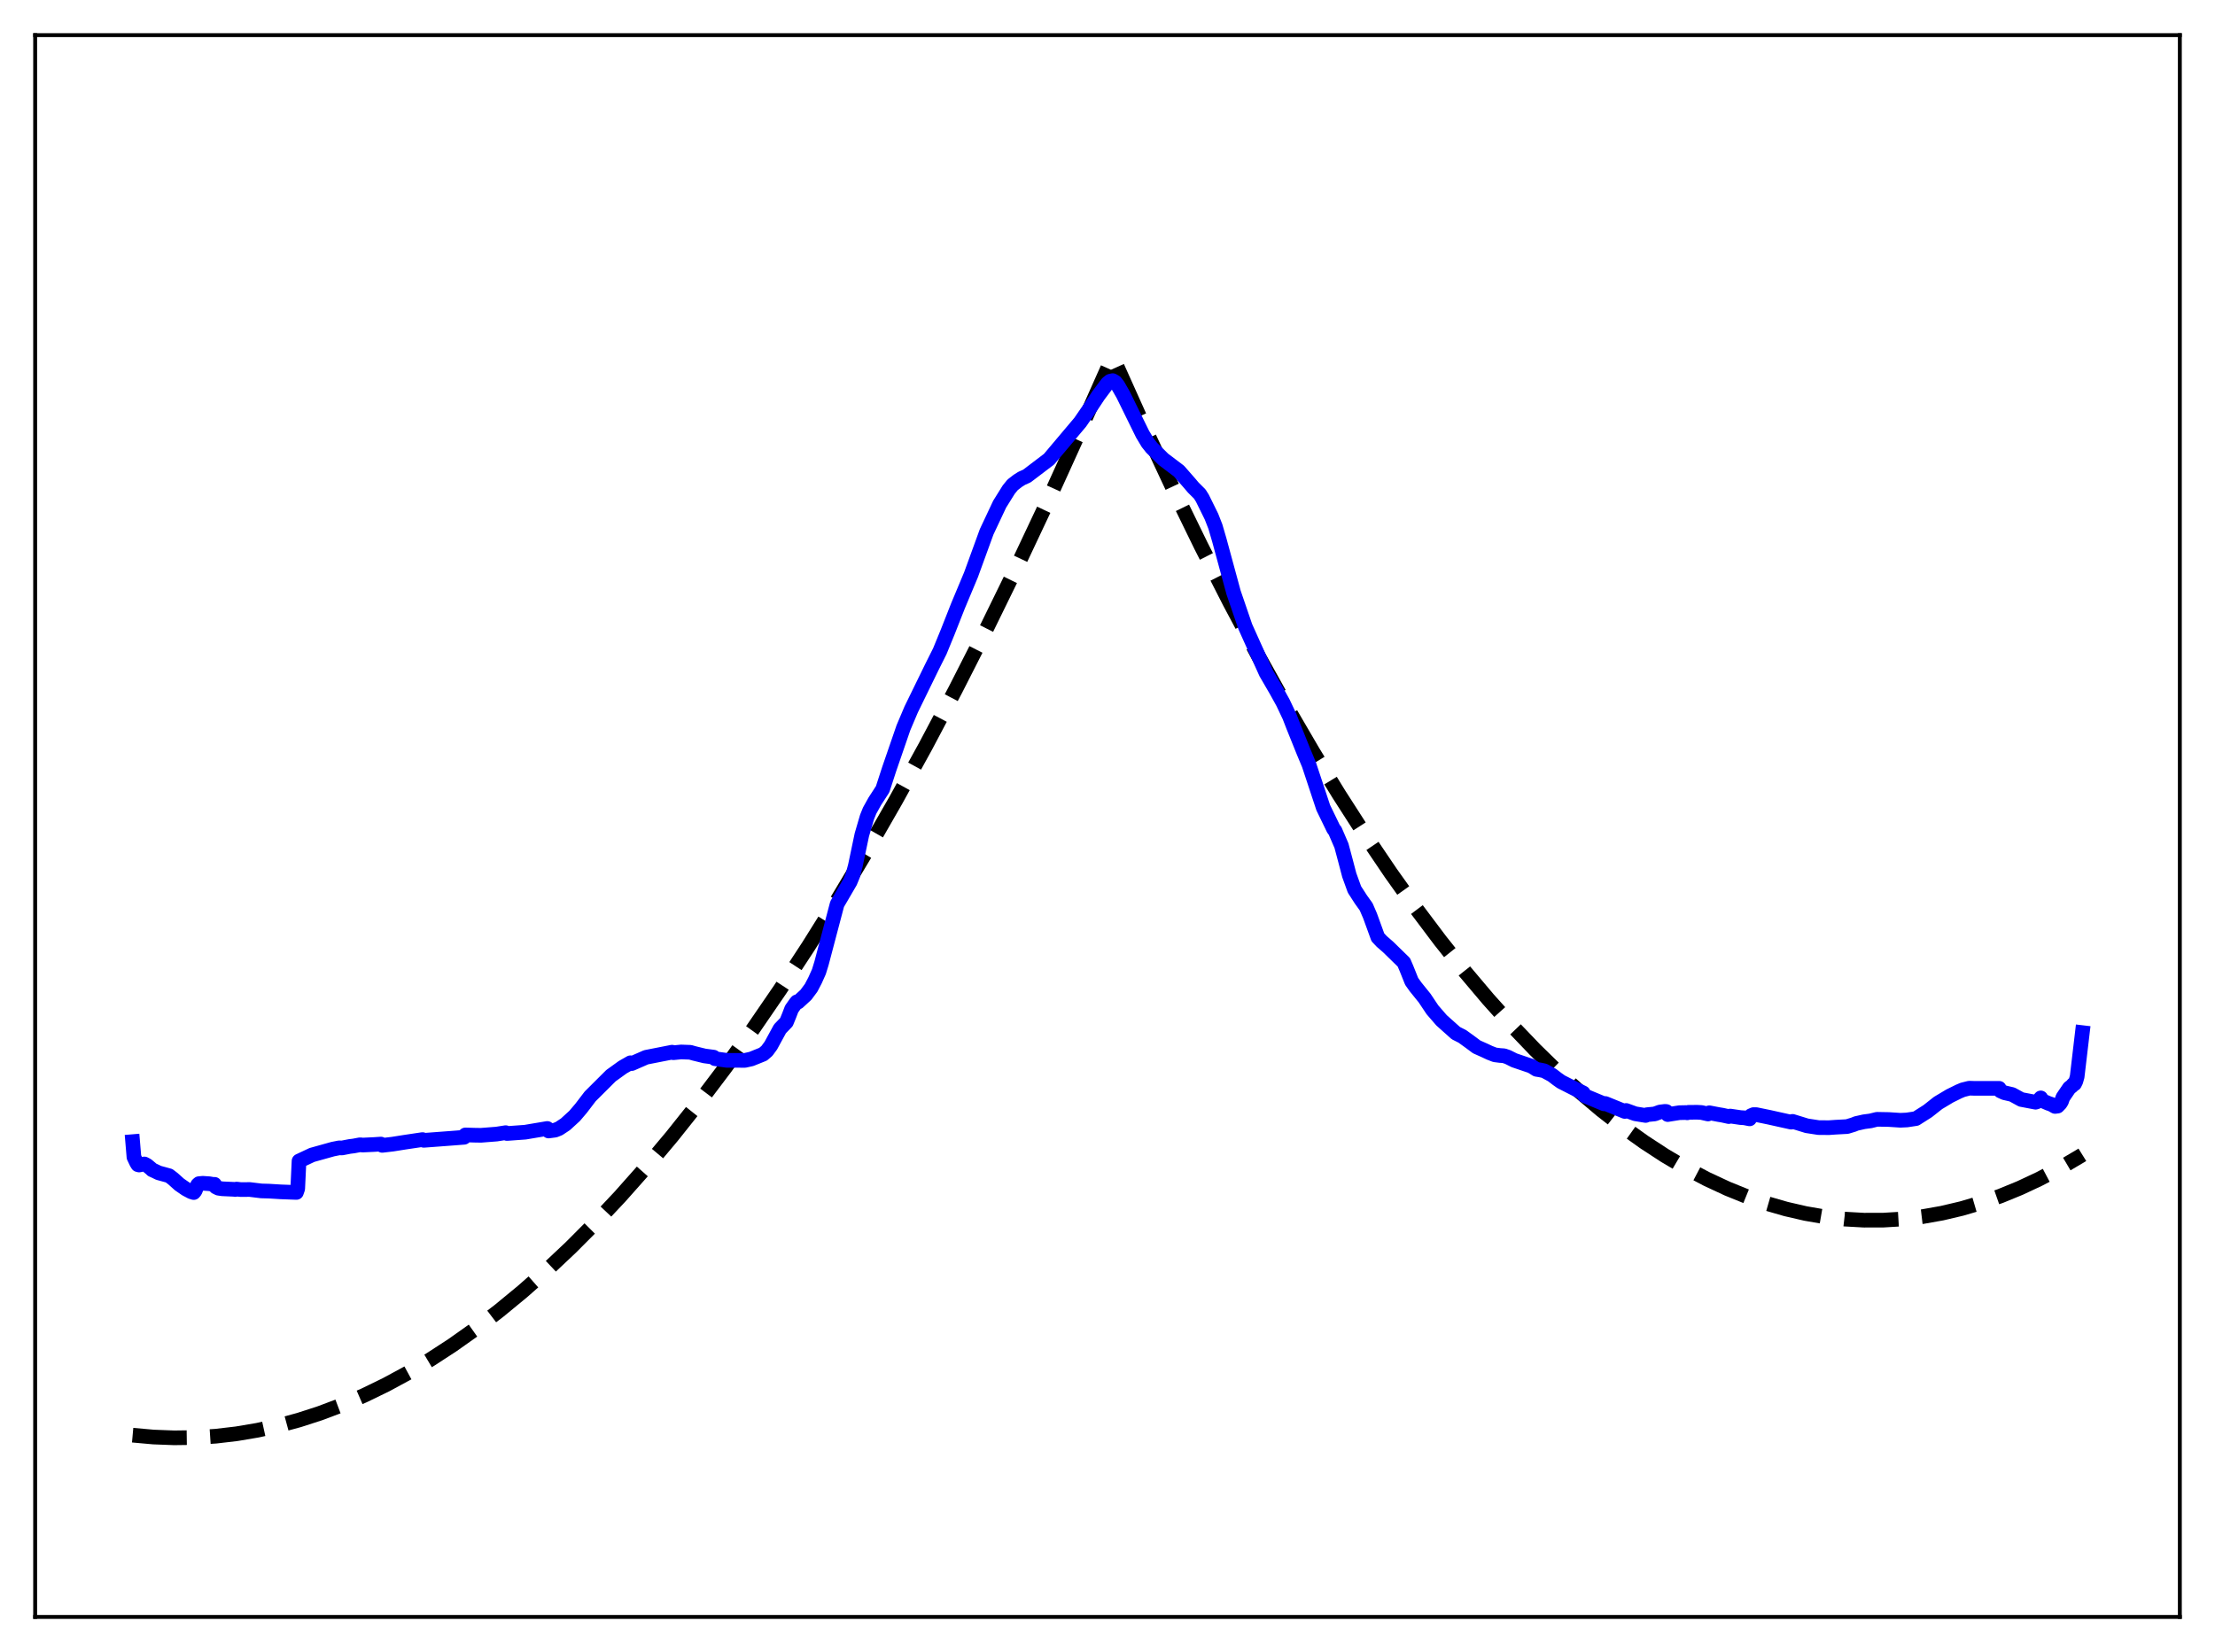 <?xml version="1.0" encoding="utf-8" standalone="no"?>
<!DOCTYPE svg PUBLIC "-//W3C//DTD SVG 1.1//EN"
  "http://www.w3.org/Graphics/SVG/1.1/DTD/svg11.dtd">
<svg xmlns:xlink="http://www.w3.org/1999/xlink" width="453.6pt" height="338.4pt" viewBox="0 0 453.6 338.4" xmlns="http://www.w3.org/2000/svg" version="1.1">
 <defs>
  <style type="text/css">*{stroke-linejoin: round; stroke-linecap: butt}</style>
 </defs>
 <g id="figure_1">
  <g id="patch_1">
   <path d="M 0 338.4 
L 453.6 338.4 
L 453.6 0 
L 0 0 
z
" style="fill: #ffffff"/>
  </g>
  <g id="axes_1">
   <g id="patch_2">
    <path d="M 7.2 331.2 
L 446.4 331.2 
L 446.4 7.2 
L 7.2 7.2 
z
" style="fill: #ffffff"/>
   </g>
   <g id="matplotlib.axis_1"/>
   <g id="matplotlib.axis_2"/>
   <g id="line2d_1">
    <path d="M 27.164 293.972 
L 31.423 294.354 
L 35.681 294.516 
L 39.94 294.459 
L 44.199 294.181 
L 48.458 293.683 
L 52.717 292.965 
L 56.976 292.028 
L 61.235 290.87 
L 65.494 289.492 
L 70.019 287.788 
L 74.544 285.834 
L 79.069 283.633 
L 83.594 281.183 
L 88.119 278.485 
L 92.644 275.539 
L 97.436 272.148 
L 102.227 268.479 
L 107.018 264.532 
L 111.809 260.307 
L 116.867 255.544 
L 121.924 250.471 
L 126.982 245.089 
L 132.305 239.087 
L 137.629 232.742 
L 142.953 226.054 
L 148.543 218.661 
L 154.132 210.889 
L 159.722 202.738 
L 165.578 193.792 
L 171.434 184.431 
L 177.29 174.654 
L 183.412 163.987 
L 189.535 152.866 
L 195.657 141.291 
L 202.045 128.728 
L 208.433 115.669 
L 214.822 102.116 
L 221.476 87.472 
L 227.865 73.108 
L 233.987 86.743 
L 240.109 99.831 
L 245.965 111.839 
L 251.821 123.346 
L 257.677 134.353 
L 263.267 144.392 
L 268.857 153.976 
L 274.18 162.679 
L 279.504 170.969 
L 284.828 178.845 
L 289.885 185.944 
L 294.943 192.67 
L 300 199.023 
L 304.791 204.697 
L 309.583 210.037 
L 314.374 215.041 
L 318.899 219.459 
L 323.424 223.579 
L 327.949 227.4 
L 332.474 230.922 
L 336.733 233.964 
L 340.992 236.742 
L 345.251 239.254 
L 349.51 241.503 
L 353.769 243.486 
L 357.761 245.105 
L 361.754 246.491 
L 365.747 247.645 
L 369.74 248.566 
L 373.732 249.254 
L 377.725 249.71 
L 381.718 249.934 
L 385.711 249.924 
L 389.703 249.682 
L 393.696 249.207 
L 397.689 248.5 
L 401.681 247.56 
L 405.674 246.387 
L 409.667 244.982 
L 413.66 243.344 
L 417.652 241.474 
L 421.911 239.222 
L 426.17 236.706 
L 426.436 236.54 
L 426.436 236.54 
" clip-path="url(#p83f848f961)" style="fill: none; stroke-dasharray: 11.1,4.8; stroke-dashoffset: 0; stroke: #000000; stroke-width: 3"/>
   </g>
   <g id="line2d_2">
    <path d="M 27.164 233.845 
L 27.43 237.016 
L 27.962 238.136 
L 28.228 238.566 
L 28.495 238.635 
L 29.559 238.414 
L 30.092 238.693 
L 30.89 239.357 
L 31.156 239.615 
L 31.689 239.855 
L 32.487 240.241 
L 34.617 240.824 
L 35.415 241.431 
L 36.746 242.626 
L 38.077 243.545 
L 39.142 244.108 
L 39.674 244.275 
L 39.94 243.964 
L 40.473 242.697 
L 40.739 242.452 
L 41.537 242.376 
L 42.868 242.468 
L 43.667 242.607 
L 43.933 242.588 
L 44.199 243.126 
L 44.732 243.388 
L 45.53 243.504 
L 47.926 243.614 
L 48.192 243.651 
L 48.458 243.564 
L 49.257 243.661 
L 50.055 243.665 
L 51.12 243.648 
L 52.717 243.843 
L 53.516 243.941 
L 55.113 243.985 
L 57.508 244.132 
L 60.703 244.25 
L 60.969 243.491 
L 61.235 237.821 
L 63.897 236.571 
L 68.156 235.38 
L 69.487 235.115 
L 70.019 235.143 
L 71.616 234.835 
L 72.415 234.736 
L 73.745 234.486 
L 74.278 234.547 
L 76.673 234.433 
L 78.004 234.344 
L 78.271 234.61 
L 80.4 234.362 
L 82.796 233.981 
L 86.522 233.424 
L 86.788 233.579 
L 92.644 233.14 
L 95.04 232.954 
L 95.306 232.471 
L 97.169 232.527 
L 98.5 232.548 
L 101.695 232.298 
L 103.558 232.008 
L 103.824 232.18 
L 107.551 231.911 
L 112.076 231.149 
L 112.342 231.666 
L 113.673 231.491 
L 114.471 231.17 
L 115.802 230.289 
L 117.665 228.584 
L 118.996 227.021 
L 120.86 224.577 
L 125.119 220.332 
L 127.514 218.606 
L 129.111 217.693 
L 129.377 217.853 
L 132.305 216.568 
L 137.629 215.521 
L 137.895 215.633 
L 139.492 215.477 
L 141.356 215.545 
L 142.154 215.772 
L 144.284 216.294 
L 146.147 216.541 
L 146.413 216.857 
L 148.809 217.191 
L 152.535 217.206 
L 153.866 216.907 
L 156.262 215.942 
L 157.06 215.258 
L 157.859 214.168 
L 159.722 210.745 
L 161.053 209.36 
L 161.585 208.056 
L 162.118 206.668 
L 162.916 205.535 
L 163.183 205.208 
L 163.449 205.246 
L 165.046 203.773 
L 166.111 202.334 
L 166.909 200.809 
L 167.708 199.021 
L 168.24 197.287 
L 171.434 185.182 
L 171.967 184.281 
L 174.096 180.628 
L 174.628 179.338 
L 175.161 177.34 
L 176.492 171 
L 177.556 167.366 
L 178.089 166.043 
L 179.153 164.132 
L 180.751 161.662 
L 182.081 157.571 
L 185.009 149.068 
L 186.607 145.3 
L 190.865 136.581 
L 192.463 133.386 
L 194.06 129.492 
L 196.189 124.088 
L 198.851 117.727 
L 202.045 108.949 
L 204.707 103.286 
L 206.57 100.296 
L 207.369 99.312 
L 208.433 98.487 
L 209.232 97.982 
L 210.297 97.503 
L 214.822 94.065 
L 221.21 86.486 
L 223.606 83.009 
L 224.937 80.994 
L 226.8 78.509 
L 227.332 78.091 
L 227.865 77.968 
L 228.397 78.272 
L 228.929 78.956 
L 229.994 80.816 
L 233.987 88.94 
L 235.052 90.714 
L 235.85 91.715 
L 238.246 94.078 
L 241.44 96.495 
L 243.569 98.928 
L 244.368 99.87 
L 245.699 101.195 
L 246.231 102.046 
L 248.095 105.823 
L 248.893 107.866 
L 249.692 110.6 
L 252.62 121.372 
L 255.015 128.364 
L 259.274 137.844 
L 261.404 141.514 
L 262.735 143.922 
L 264.065 146.724 
L 264.864 148.784 
L 266.993 154.073 
L 268.058 156.615 
L 270.986 165.452 
L 273.116 169.844 
L 273.382 170.136 
L 274.713 173.222 
L 275.511 176.212 
L 276.31 179.254 
L 277.375 182.196 
L 278.705 184.258 
L 279.77 185.743 
L 280.569 187.597 
L 282.166 191.995 
L 282.964 192.838 
L 284.295 194 
L 287.489 197.119 
L 288.022 198.36 
L 289.087 201.023 
L 289.885 202.142 
L 291.748 204.451 
L 293.345 206.844 
L 295.209 208.996 
L 298.137 211.614 
L 299.468 212.291 
L 301.065 213.445 
L 302.396 214.437 
L 303.993 215.151 
L 305.057 215.651 
L 306.122 216.064 
L 307.187 216.2 
L 307.985 216.253 
L 308.784 216.526 
L 310.115 217.192 
L 312.777 218.097 
L 313.575 218.368 
L 314.64 219.034 
L 315.439 219.166 
L 316.237 219.338 
L 317.834 220.208 
L 318.899 221.024 
L 319.697 221.588 
L 323.158 223.347 
L 324.223 223.863 
L 324.489 224.439 
L 328.481 226.101 
L 328.748 226.036 
L 330.611 226.793 
L 332.74 227.663 
L 333.007 227.46 
L 334.87 228.136 
L 336.999 228.484 
L 337.265 228.329 
L 338.863 228.169 
L 339.927 227.778 
L 340.992 227.644 
L 341.258 227.678 
L 341.524 228.298 
L 343.92 227.916 
L 345.251 227.889 
L 345.517 227.943 
L 345.783 227.836 
L 347.647 227.833 
L 348.445 227.88 
L 349.776 228.183 
L 350.042 227.933 
L 351.905 228.291 
L 352.704 228.422 
L 354.035 228.714 
L 354.301 228.604 
L 356.431 228.916 
L 357.229 228.966 
L 358.294 229.181 
L 358.56 228.535 
L 359.092 228.306 
L 359.625 228.307 
L 362.287 228.852 
L 363.351 229.09 
L 366.812 229.857 
L 367.078 229.693 
L 370.006 230.596 
L 372.401 230.967 
L 374.531 230.985 
L 375.862 230.891 
L 378.257 230.762 
L 379.588 230.356 
L 380.121 230.134 
L 381.718 229.774 
L 383.049 229.598 
L 384.38 229.27 
L 386.775 229.313 
L 389.171 229.47 
L 390.502 229.408 
L 392.365 229.123 
L 394.761 227.6 
L 396.89 225.922 
L 399.286 224.489 
L 401.149 223.568 
L 401.948 223.231 
L 403.279 222.896 
L 404.343 222.93 
L 409.401 222.924 
L 409.667 223.46 
L 410.465 223.821 
L 412.063 224.193 
L 413.926 225.214 
L 416.854 225.771 
L 417.12 225.696 
L 417.652 225.201 
L 417.919 224.887 
L 418.185 225.435 
L 419.516 226.012 
L 420.048 226.186 
L 420.847 226.635 
L 421.379 226.568 
L 421.911 226.016 
L 422.177 225.578 
L 422.444 224.799 
L 423.775 222.844 
L 424.307 222.44 
L 424.573 222.109 
L 424.839 222.007 
L 425.105 221.473 
L 425.372 220.537 
L 426.436 211.516 
L 426.436 211.516 
" clip-path="url(#p83f848f961)" style="fill: none; stroke: #0000ff; stroke-width: 3; stroke-linecap: square"/>
   </g>
   <g id="patch_3">
    <path d="M 7.2 331.2 
L 7.2 7.2 
" style="fill: none; stroke: #000000; stroke-width: 0.8; stroke-linejoin: miter; stroke-linecap: square"/>
   </g>
   <g id="patch_4">
    <path d="M 446.4 331.2 
L 446.4 7.2 
" style="fill: none; stroke: #000000; stroke-width: 0.8; stroke-linejoin: miter; stroke-linecap: square"/>
   </g>
   <g id="patch_5">
    <path d="M 7.2 331.2 
L 446.4 331.2 
" style="fill: none; stroke: #000000; stroke-width: 0.8; stroke-linejoin: miter; stroke-linecap: square"/>
   </g>
   <g id="patch_6">
    <path d="M 7.2 7.2 
L 446.4 7.2 
" style="fill: none; stroke: #000000; stroke-width: 0.8; stroke-linejoin: miter; stroke-linecap: square"/>
   </g>
  </g>
 </g>
 <defs>
  <clipPath id="p83f848f961">
   <rect x="7.2" y="7.2" width="439.2" height="324"/>
  </clipPath>
 </defs>
</svg>
